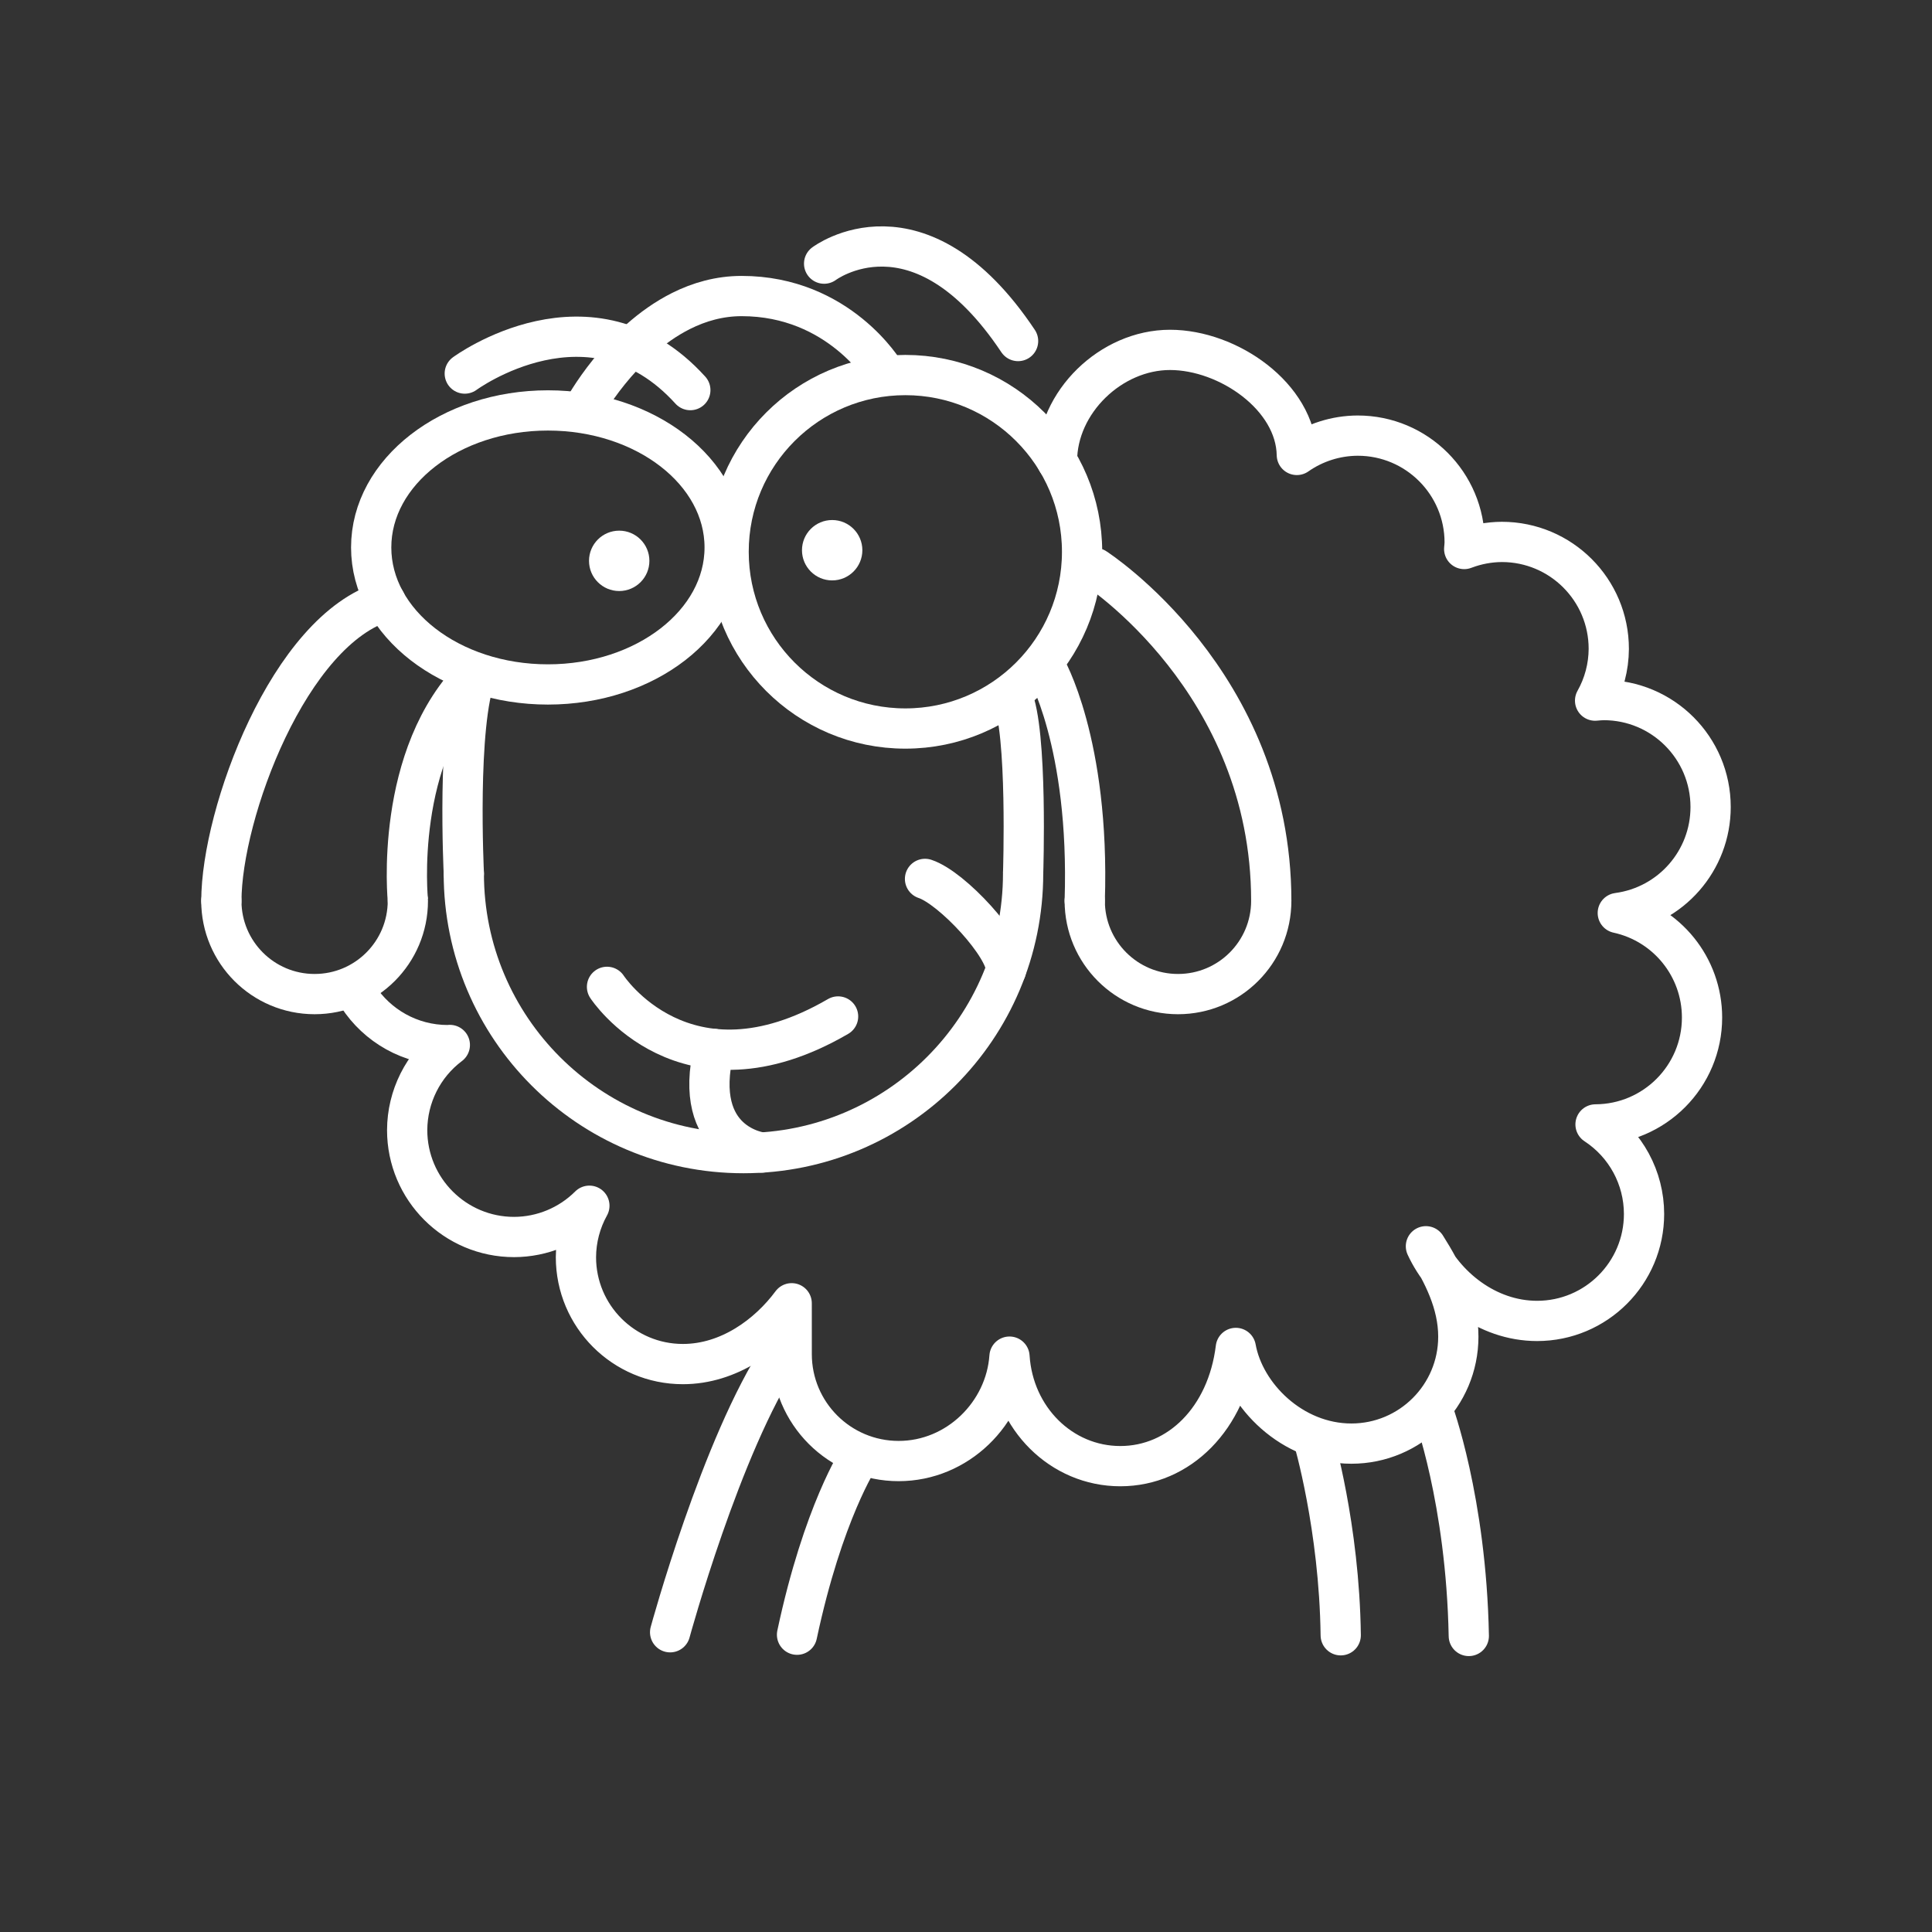 <?xml version="1.0" encoding="UTF-8" standalone="no"?>
<!-- Created with Inkscape (http://www.inkscape.org/) -->

<svg
   width="48"
   height="48"
   viewBox="0 0 48 48"
   version="1.1"
   id="svg5"
   inkscape:version="1.1.1 (3bf5ae0d25, 2021-09-20, custom)"
   sodipodi:docname="ewesticker.svg"
   xmlns:inkscape="http://www.inkscape.org/namespaces/inkscape"
   xmlns:sodipodi="http://sodipodi.sourceforge.net/DTD/sodipodi-0.dtd"
   xmlns="http://www.w3.org/2000/svg"
   xmlns:svg="http://www.w3.org/2000/svg">
  <rect x="0" y="0" width="48" height="48" fill="#333333" stroke="none"/>
  <sodipodi:namedview
     id="namedview7"
     pagecolor="#505050"
     bordercolor="#eeeeee"
     borderopacity="1"
     inkscape:pageshadow="0"
     inkscape:pageopacity="0"
     inkscape:pagecheckerboard="0"
     inkscape:document-units="px"
     showgrid="false"
     units="px"
     inkscape:object-paths="true"
     inkscape:zoom="7.3333333"
     inkscape:cx="-16.568182"
     inkscape:cy="-6.3409091"
     inkscape:window-width="1874"
     inkscape:window-height="1015"
     inkscape:window-x="20"
     inkscape:window-y="39"
     inkscape:window-maximized="1"
     inkscape:current-layer="layer1" />
  <defs
     id="defs2" />
  <g
     inkscape:label="Layer 1"
     inkscape:groupmode="layer"
     id="layer1">
    <g
       id="g8051"
       transform="translate(-0.363,-0.593)">
      <path
         id="path910"
         style="fill:none;stroke:#ffffff;stroke-width:1;stroke-linecap:round;stroke-linejoin:round;stroke-dashoffset:1.9;paint-order:markers fill stroke;stop-color:#000000"
         d="m 9.258,25.346 c 0.474,0.73 1.296,1.213 2.23,1.213 0.017,-0.001 0.034,-0.003 0.051,-0.004 -0.665,0.5 -1.057,1.282 -1.06,2.114 -6.6e-5,1.468 1.189,2.657 2.657,2.657 0.701,-0.002 1.373,-0.281 1.87,-0.777 -0.217,0.391 -0.332,0.83 -0.334,1.277 -6.6e-5,1.468 1.189,2.657 2.657,2.657 1.146,5.2e-5 2.122,-0.726 2.703,-1.511 4.96e-4,1.263 4.79e-4,0.897 4.96e-4,1.263 -6.6e-5,1.468 1.189,2.657 2.657,2.657 1.467,6.6e-5 2.657,-1.19 2.754,-2.594 0.097,1.531 1.287,2.721 2.754,2.721 1.467,-0.001 2.655,-1.19 2.869,-2.937 0.214,1.188 1.404,2.377 2.871,2.377 1.467,6.6e-5 2.657,-1.19 2.657,-2.657 3.8e-5,-0.833 -0.383,-1.576 -0.805,-2.246 0.457,0.986 1.508,1.855 2.762,1.855 1.467,6.6e-5 2.657,-1.19 2.657,-2.657 -3.38e-4,-0.898 -0.454,-1.734 -1.205,-2.225 1.463,-0.006 2.647,-1.194 2.646,-2.657 -4.26e-4,-1.25 -0.872,-2.33 -2.093,-2.596 1.32,-0.176 2.306,-1.301 2.306,-2.633 6.6e-5,-1.468 -1.189,-2.657 -2.657,-2.657 -0.071,0.002 -0.142,0.007 -0.213,0.014 0.221,-0.393 0.338,-0.835 0.34,-1.286 6.6e-5,-1.468 -1.189,-2.657 -2.657,-2.657 -0.32,0.002 -0.636,0.062 -0.935,0.176 0.006,-0.053 0.01,-0.107 0.012,-0.16 6.6e-5,-1.468 -1.189,-2.657 -2.657,-2.657 -0.541,0.002 -1.069,0.169 -1.513,0.48 -0.026,-1.448 -1.702,-2.609 -3.15,-2.61 -1.467,-6.59e-5 -2.809,1.296 -2.809,2.763"
         sodipodi:nodetypes="ccccccccccccccccccccccccccccccccc" />
      <ellipse
         style="fill:none;stroke:#ffffff;stroke-width:1;stroke-linecap:round;stroke-linejoin:round;stroke-dashoffset:1.9;paint-order:markers fill stroke;stop-color:#000000"
         id="path4547"
         cx="22.856"
         cy="14.302"
         rx="4.391"
         ry="4.391" />
      <ellipse
         style="fill:none;stroke:#ffffff;stroke-width:1;stroke-linecap:round;stroke-linejoin:round;stroke-dashoffset:1.9;paint-order:markers fill stroke;stop-color:#000000"
         id="circle4629"
         cx="13.976"
         cy="14.194"
         rx="4.391"
         ry="3.404" />
      <path
         id="path4766"
         style="fill:none;stroke:#ffffff;stroke-width:1;stroke-linecap:round;stroke-linejoin:round;stroke-dashoffset:1.9;paint-order:markers fill stroke;stop-color:#000000"
         d="m 10.496,22.974 c 0,1.28 -1.037,2.317 -2.317,2.317 -1.28,0 -2.317,-1.037 -2.317,-2.317"
         sodipodi:nodetypes="csc" />
      <path
         id="path5277"
         style="fill:none;stroke:#ffffff;stroke-width:1;stroke-linecap:round;stroke-linejoin:round;stroke-dashoffset:1.9;paint-order:markers fill stroke;stop-color:#000000"
         d="m 31.947,22.974 c 0,1.28 -1.037,2.317 -2.317,2.317 -1.28,0 -2.317,-1.037 -2.317,-2.317"
         sodipodi:nodetypes="csc" />
      <path
         id="path5279"
         style="fill:none;stroke:#ffffff;stroke-width:1;stroke-linecap:round;stroke-linejoin:round;stroke-dashoffset:1.9;paint-order:markers fill stroke;stop-color:#000000"
         d="m 25.782,22.293 c 0,3.838 -3.111,6.949 -6.948,6.949 -3.837,0 -6.948,-3.111 -6.948,-6.949"
         sodipodi:nodetypes="csc" />
      <path
         style="fill:none;stroke:#ffffff;stroke-width:1px;stroke-linecap:round;stroke-linejoin:miter;stroke-opacity:1"
         d="m 5.863,22.974 c 0.001,-2.157 1.678,-6.742 4.076,-7.443"
         id="path5314"
         sodipodi:nodetypes="cc" />
      <path
         style="fill:none;stroke:#ffffff;stroke-width:1px;stroke-linecap:round;stroke-linejoin:miter;stroke-opacity:1"
         d="m 31.947,22.974 c 0,-5.457 -4.374,-8.269 -4.374,-8.269"
         id="path5316" />
      <path
         style="fill:none;stroke:#ffffff;stroke-width:1px;stroke-linecap:round;stroke-linejoin:miter;stroke-opacity:1"
         d="M 27.313,22.974 C 27.44,19.039 26.332,17.144 26.331,17.159"
         id="path5318"
         sodipodi:nodetypes="cc" />
      <path
         style="fill:none;stroke:#ffffff;stroke-width:1px;stroke-linecap:round;stroke-linejoin:miter;stroke-opacity:1"
         d="m 14.852,10.77 c 0,0 0.903,-1.686 2.434,-2.452 0.449,-0.225 0.953,-0.37 1.503,-0.37 2.426,0 3.554,1.903 3.554,1.903"
         id="path5722"
         sodipodi:nodetypes="cssc" />
      <path
         style="fill:none;stroke:#ffffff;stroke-width:1px;stroke-linecap:round;stroke-linejoin:miter;stroke-opacity:1"
         d="m 11.887,22.293 c 0,0 -0.184,-3.702 0.313,-4.964"
         id="path5837" />
      <path
         style="fill:none;stroke:#ffffff;stroke-width:1px;stroke-linecap:round;stroke-linejoin:miter;stroke-opacity:1"
         d="m 17.012,41.146 c 0,0 1.271,-4.662 2.766,-6.914"
         id="path5952" />
      <path
         style="fill:none;stroke:#ffffff;stroke-width:1px;stroke-linecap:round;stroke-linejoin:miter;stroke-opacity:1"
         d="m 20.165,41.207 c 0.648,-3.044 1.544,-4.396 1.544,-4.396"
         id="path5954" />
      <path
         style="fill:none;stroke:#ffffff;stroke-width:1px;stroke-linecap:round;stroke-linejoin:miter;stroke-opacity:1"
         d="m 33.673,41.221 c -0.034,-2.696 -0.681,-4.884 -0.681,-4.884"
         id="path5956" />
      <path
         style="fill:none;stroke:#ffffff;stroke-width:1px;stroke-linecap:round;stroke-linejoin:miter;stroke-opacity:1"
         d="M 36.855,41.238 C 36.79,37.852 35.958,35.625 35.958,35.625"
         id="path5958" />
      <path
         style="fill:none;stroke:#ffffff;stroke-width:1px;stroke-linecap:butt;stroke-linejoin:miter;stroke-opacity:1"
         d="m 25.782,22.293 c 0,0 0.117,-3.543 -0.277,-4.402"
         id="path6109" />
      <path
         style="fill:none;stroke:#ffffff;stroke-width:1px;stroke-linecap:round;stroke-linejoin:miter;stroke-opacity:1"
         d="m 19.293,29.227 c 0,0 -1.763,-0.189 -1.19,-2.573"
         id="path6177"
         sodipodi:nodetypes="cc" />
      <path
         style="fill:none;stroke:#ffffff;stroke-width:1px;stroke-linecap:round;stroke-linejoin:miter;stroke-opacity:1"
         d="m 15.444,25.111 c 0,0 1.926,2.955 5.741,0.736"
         id="path6179" />
      <path
         style="fill:none;stroke:#ffffff;stroke-width:1px;stroke-linecap:round;stroke-linejoin:miter;stroke-opacity:1"
         d="m 25.357,24.692 c 0.023,-0.567 -1.342,-2.043 -2.012,-2.263"
         id="path6181"
         sodipodi:nodetypes="cc" />
      <ellipse
         style="fill:#ffffff;stroke:none;stroke-width:1;stroke-linecap:round;stroke-linejoin:round;stroke-dashoffset:1.9;paint-order:markers fill stroke;stop-color:#000000"
         id="path7750"
         cx="15.747"
         cy="14.527"
         rx="0.75"
         ry="0.75" />
      <ellipse
         style="fill:#ffffff;stroke:none;stroke-width:1;stroke-linecap:round;stroke-linejoin:round;stroke-dashoffset:1.9;paint-order:markers fill stroke;stop-color:#000000"
         id="circle7948"
         cx="21.038"
         cy="14.263"
         rx="0.75"
         ry="0.75" />
    </g>
    <path
       style="fill:none;stroke:#ffffff;stroke-width:1px;stroke-linecap:round;stroke-linejoin:miter;stroke-opacity:1"
       d="m 11.547,9.281 c 0,0 3.136,-2.311 5.604,0.411"
       id="path8166" />
    <path
       style="fill:none;stroke:#ffffff;stroke-width:1px;stroke-linecap:round;stroke-linejoin:miter;stroke-opacity:1"
       d="m 20.475,6.55 c 0,0 2.35,-1.777 4.819,1.923"
       id="path8168" />
    <path
       style="fill:none;stroke:#ffffff;stroke-width:1px;stroke-linecap:butt;stroke-linejoin:miter;stroke-opacity:1"
       d="m 10.134,22.381 c 0,0 -0.369,-3.631 1.703,-5.645"
       id="path8494" />
  </g>
</svg>

